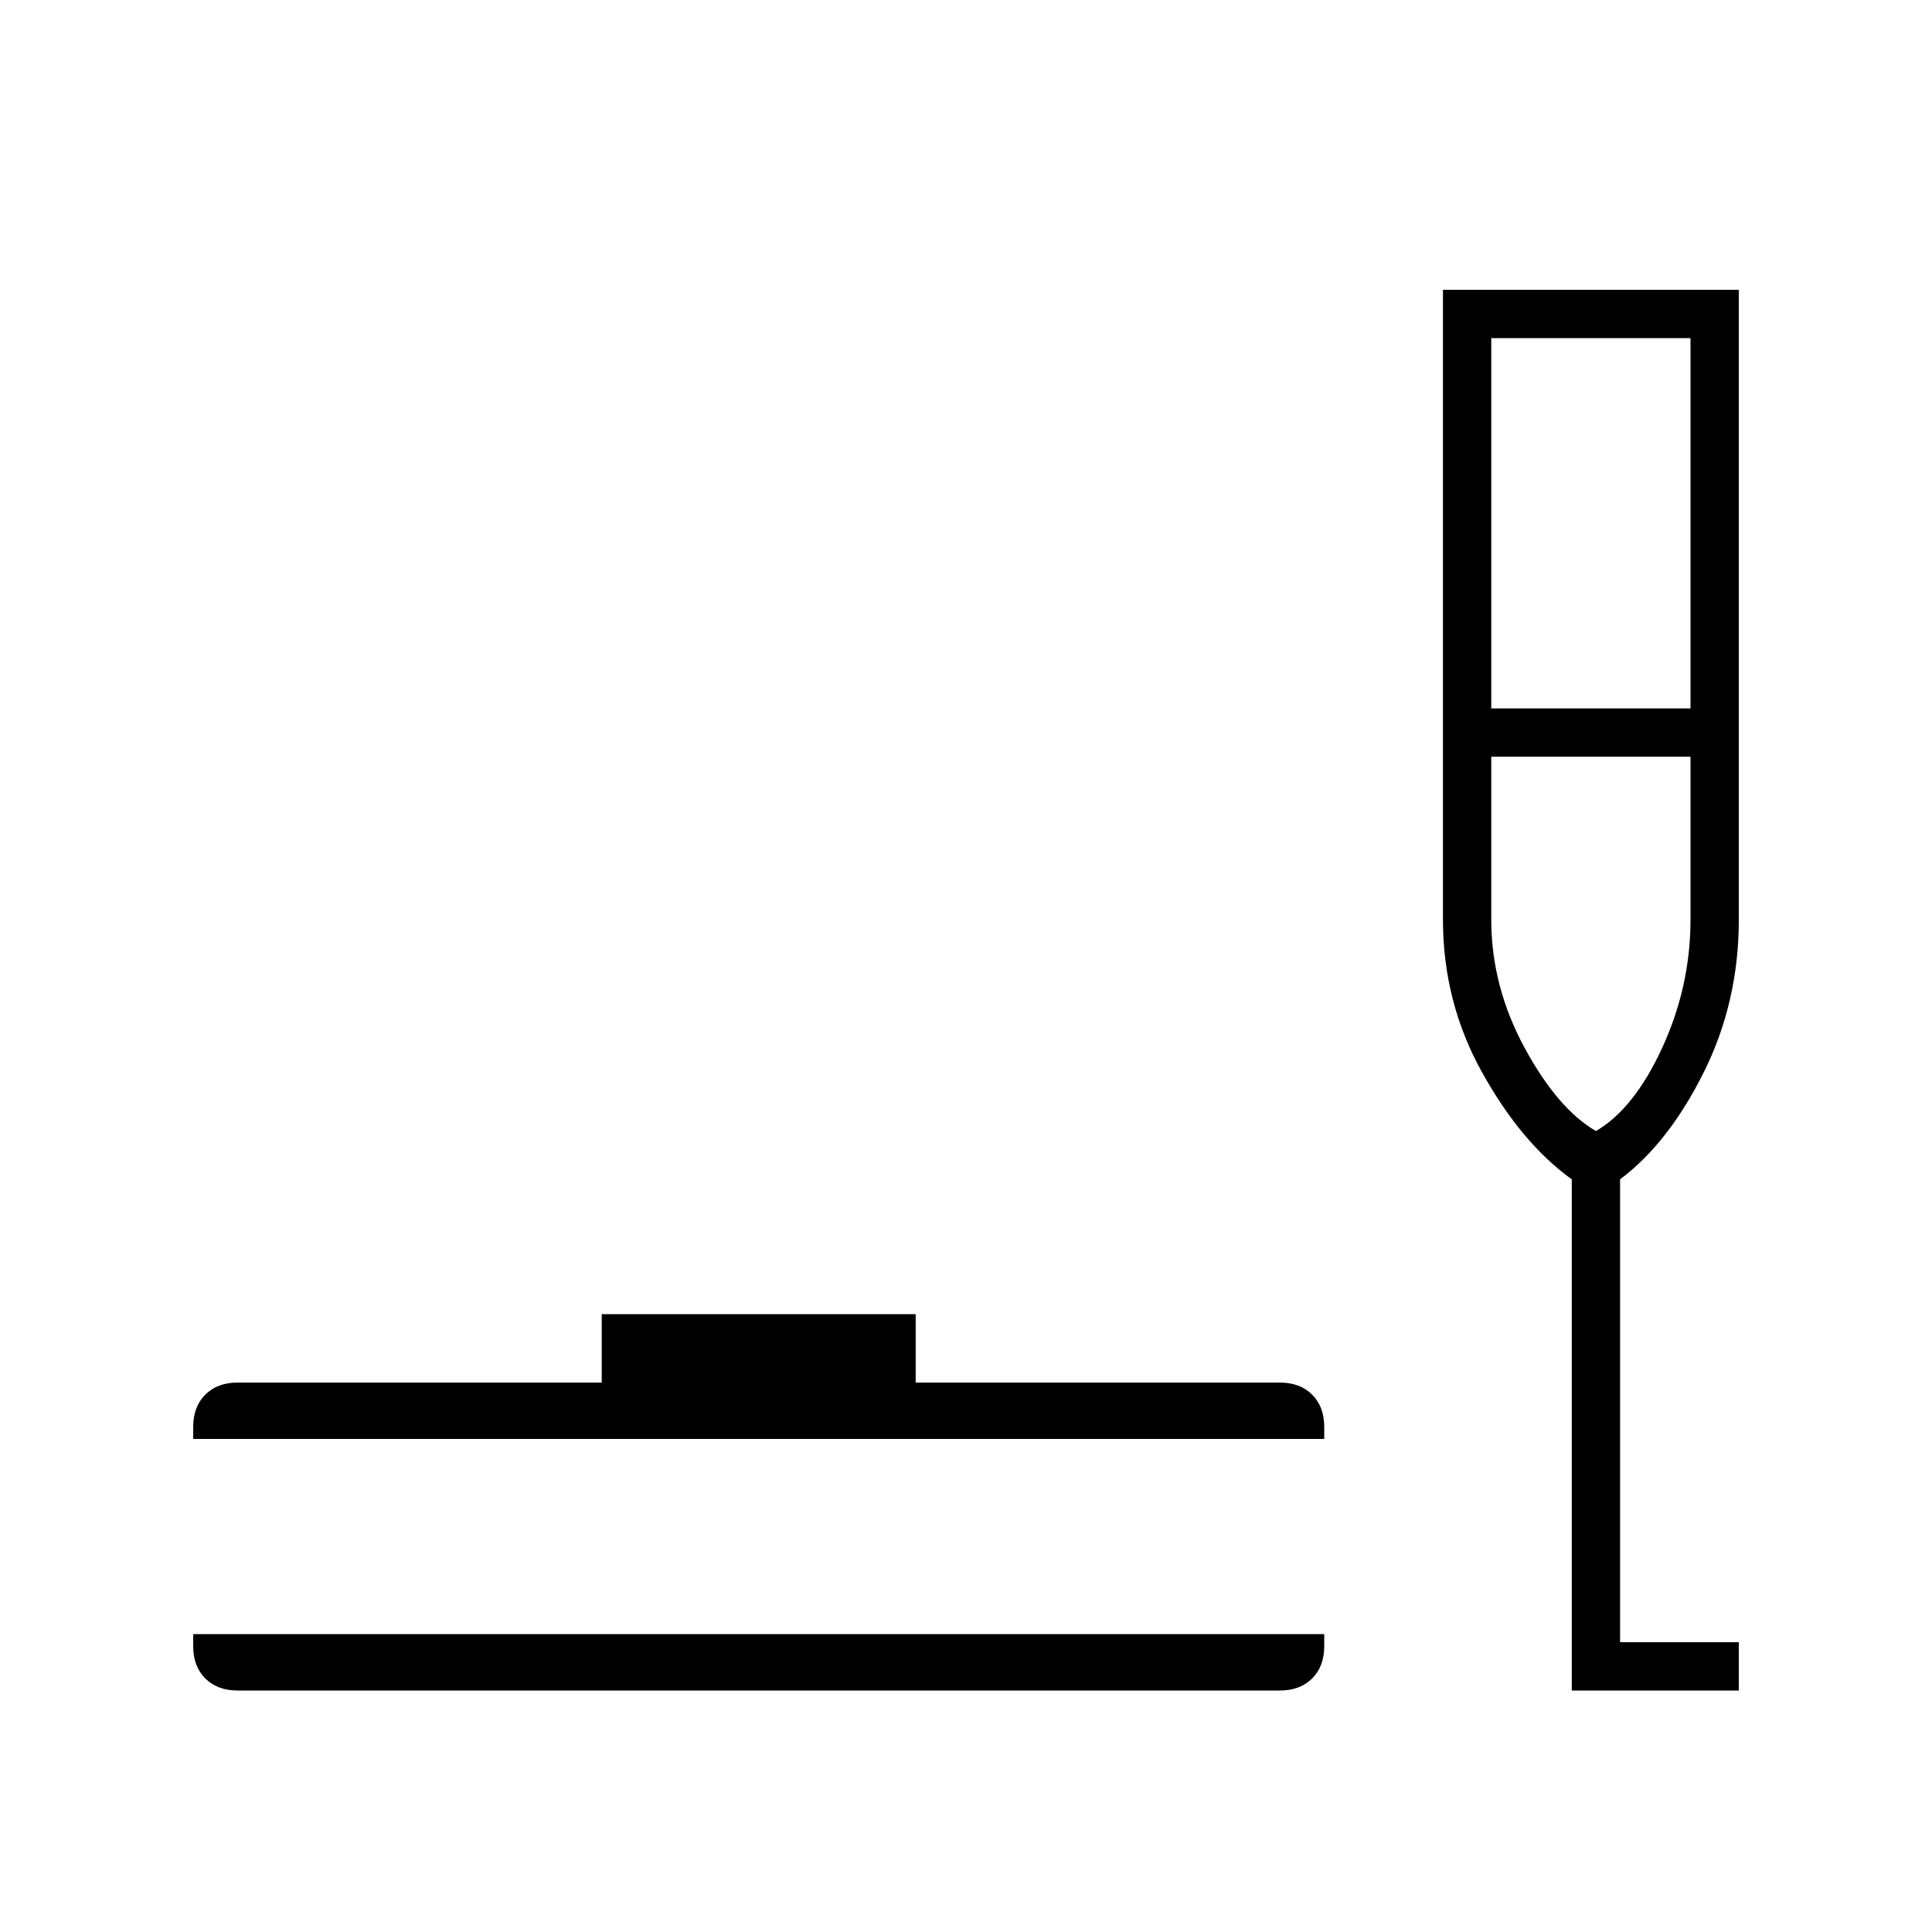 <svg xmlns="http://www.w3.org/2000/svg" height="40" width="40"><path d="M4.917 35Q4.5 35 4.25 34.75Q4 34.5 4 34.083V33.833H27.417V34.083Q27.417 34.5 27.167 34.75Q26.917 35 26.5 35ZM4 29.792V29.542Q4 29.125 4.25 28.875Q4.5 28.625 4.917 28.625H12.458V27.208H18.958V28.625H26.5Q26.917 28.625 27.167 28.875Q27.417 29.125 27.417 29.542V29.792ZM32.542 35V24.417Q31.5 23.667 30.688 22.208Q29.875 20.75 29.875 19.042V6H36V19.042Q36 20.75 35.271 22.208Q34.542 23.667 33.542 24.417V34H36V35ZM30.875 14.667H35V7H30.875ZM33.042 23.417Q33.833 22.958 34.417 21.688Q35 20.417 35 19.042V15.667H30.875V19.042Q30.875 20.417 31.562 21.688Q32.25 22.958 33.042 23.417ZM32.958 23.417Q32.958 23.417 32.958 23.417Q32.958 23.417 32.958 23.417Q32.958 23.417 32.958 23.417Q32.958 23.417 32.958 23.417Z"/></svg>